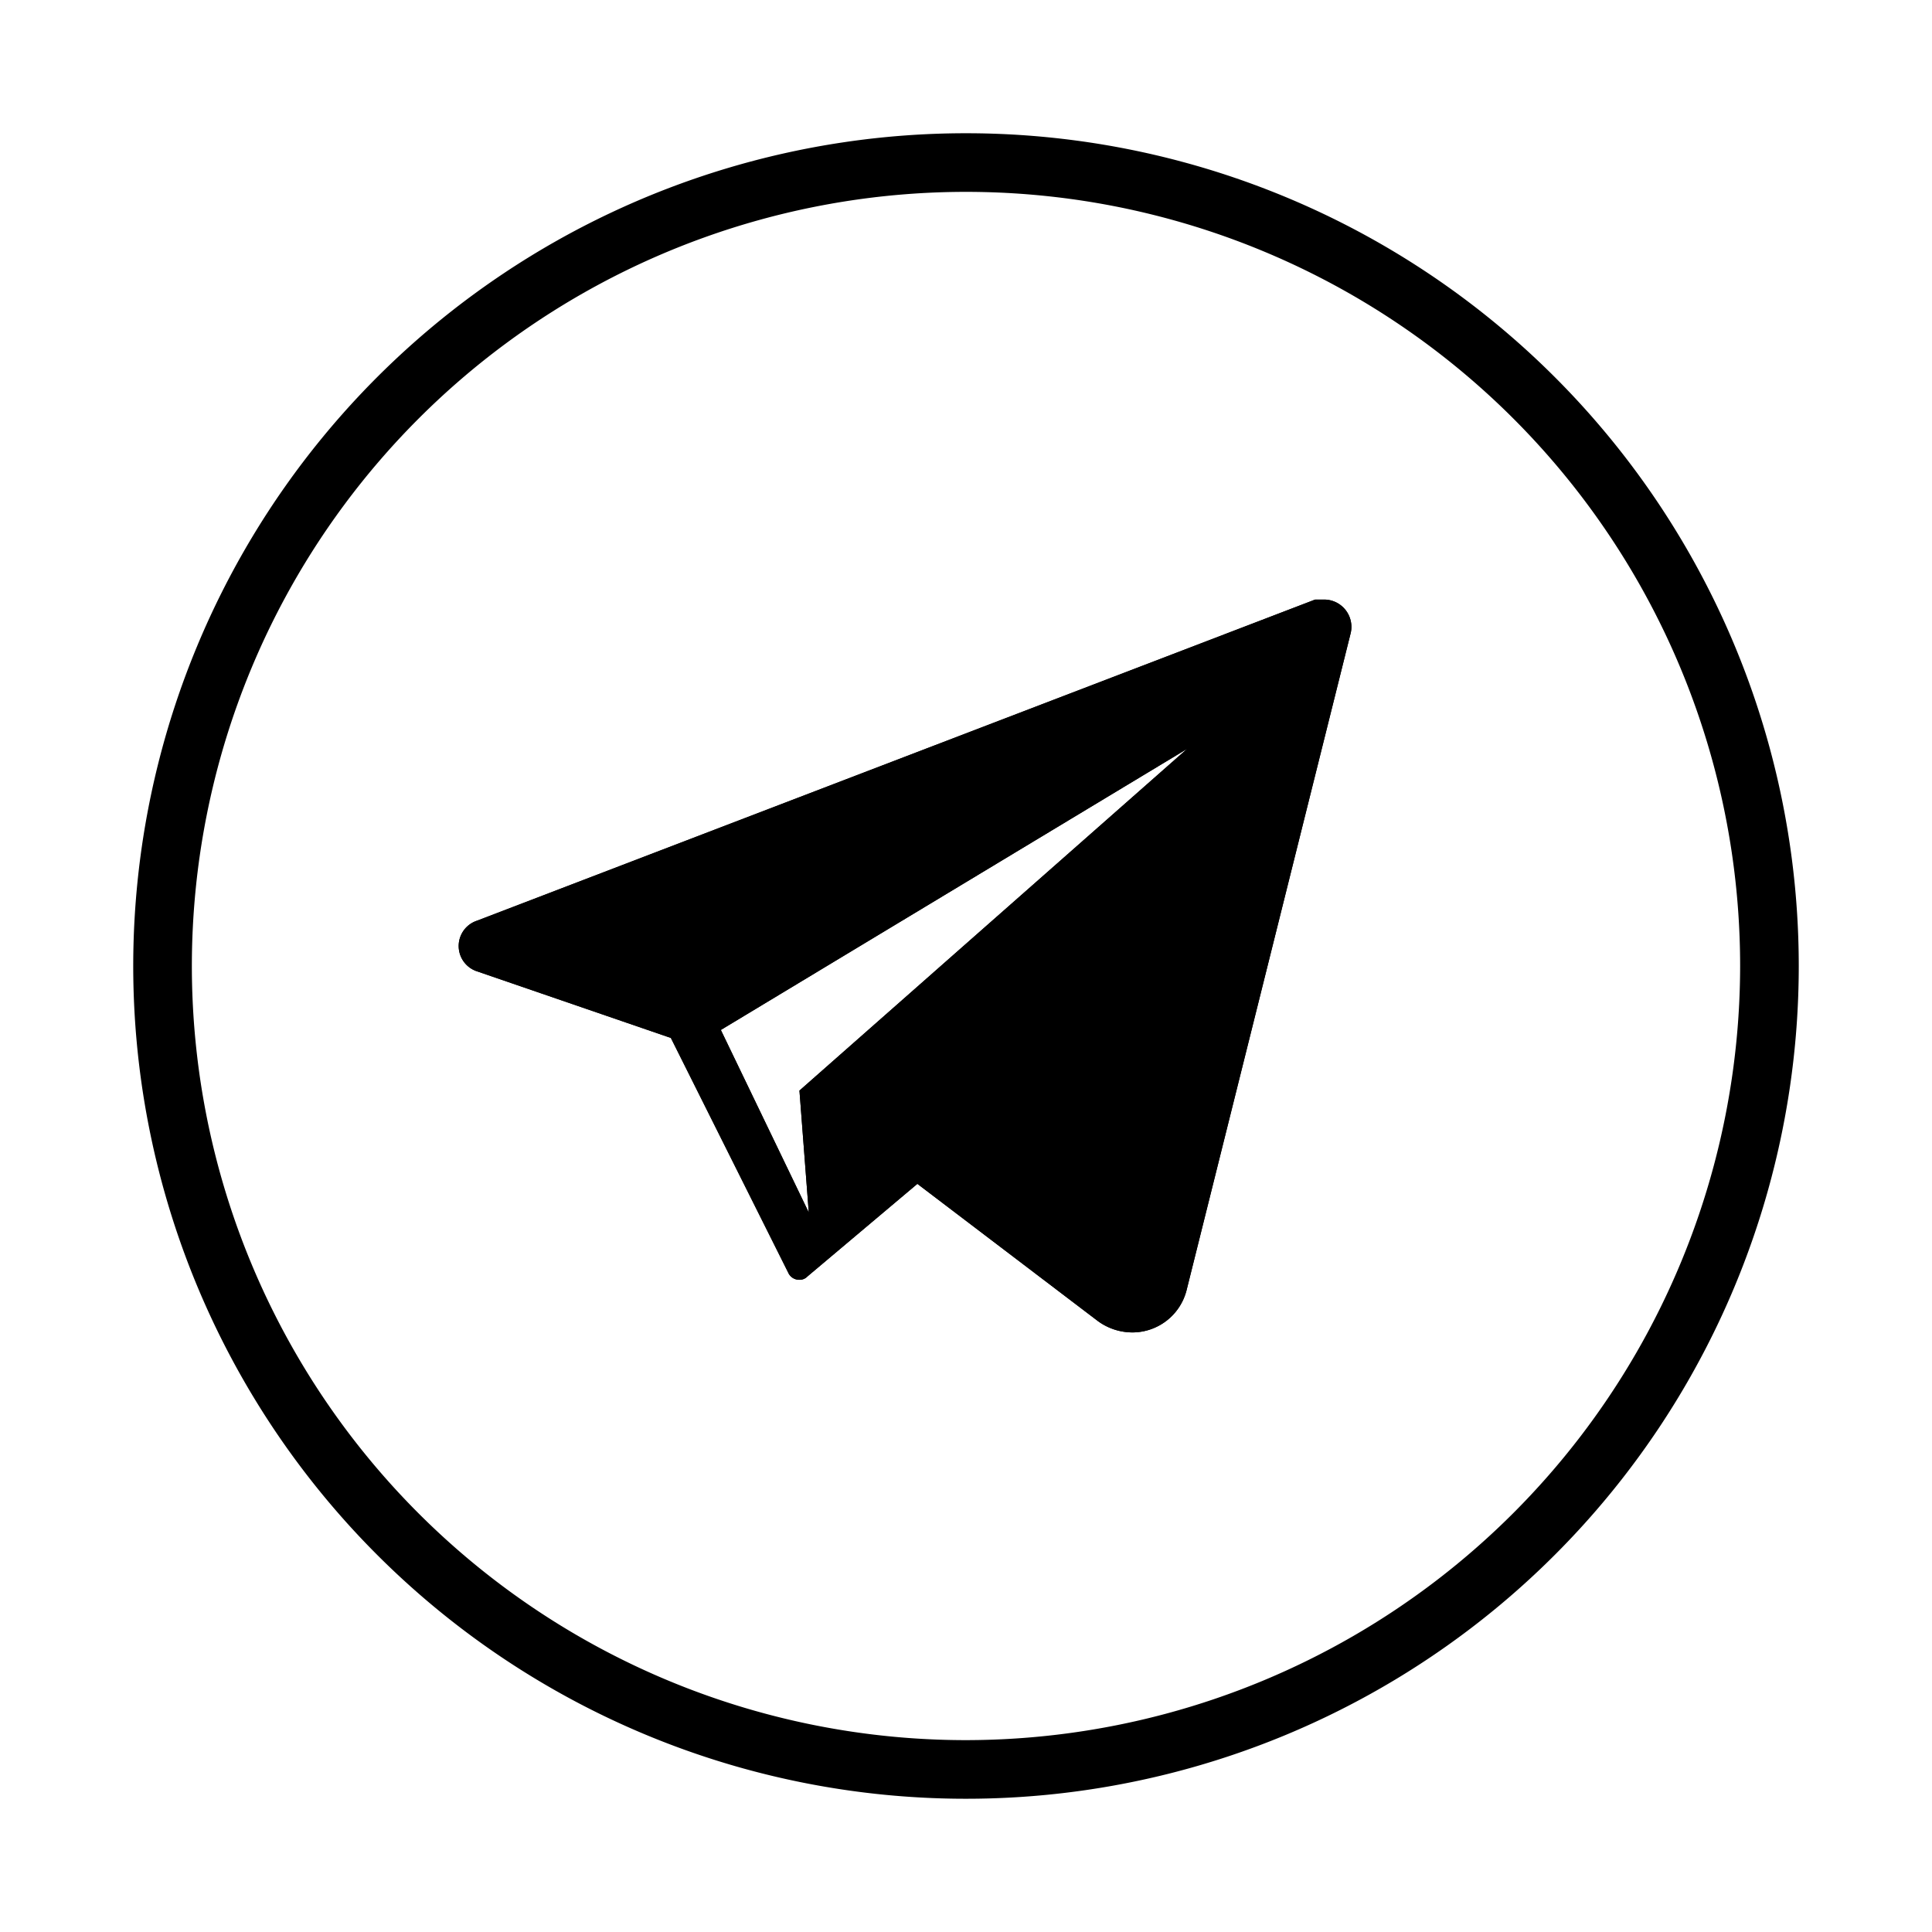 <svg id="icon-telegram" xmlns="http://www.w3.org/2000/svg" viewBox="0 0 29 29"><title>Telegram</title><path class="cls-1" d="M19.89,9l-.15,0L7.16,13.82a.4.4,0,0,0,0,.76l2.91,1,1.76,3.52h0a.18.18,0,0,0,.17.11.16.16,0,0,0,.12-.05l1.65-1.39,2.71,2.06A.88.88,0,0,0,17,20a.84.84,0,0,0,.81-.63l2.46-9.85A.41.41,0,0,0,19.89,9ZM12,16.37l.14,1.83-1.32-2.74,7-4.22Z"/><path class="cls-1" d="M14.5,2A12.5,12.5,0,1,0,27,14.5,12.5,12.5,0,0,0,14.5,2Zm0,24.12A11.62,11.62,0,1,1,26.12,14.5,11.63,11.63,0,0,1,14.5,26.12Z"/><path class="cls-1" d="M19.89,9l-.15,0L7.16,13.82a.4.4,0,0,0,0,.76l2.91,1,1.76,3.52h0a.18.18,0,0,0,.17.11.16.16,0,0,0,.12-.05l1.65-1.39,2.71,2.06A.88.88,0,0,0,17,20a.84.84,0,0,0,.81-.63l2.46-9.85A.41.41,0,0,0,19.89,9ZM12,16.37l.14,1.83-1.32-2.74,7-4.22Z"/></svg>
